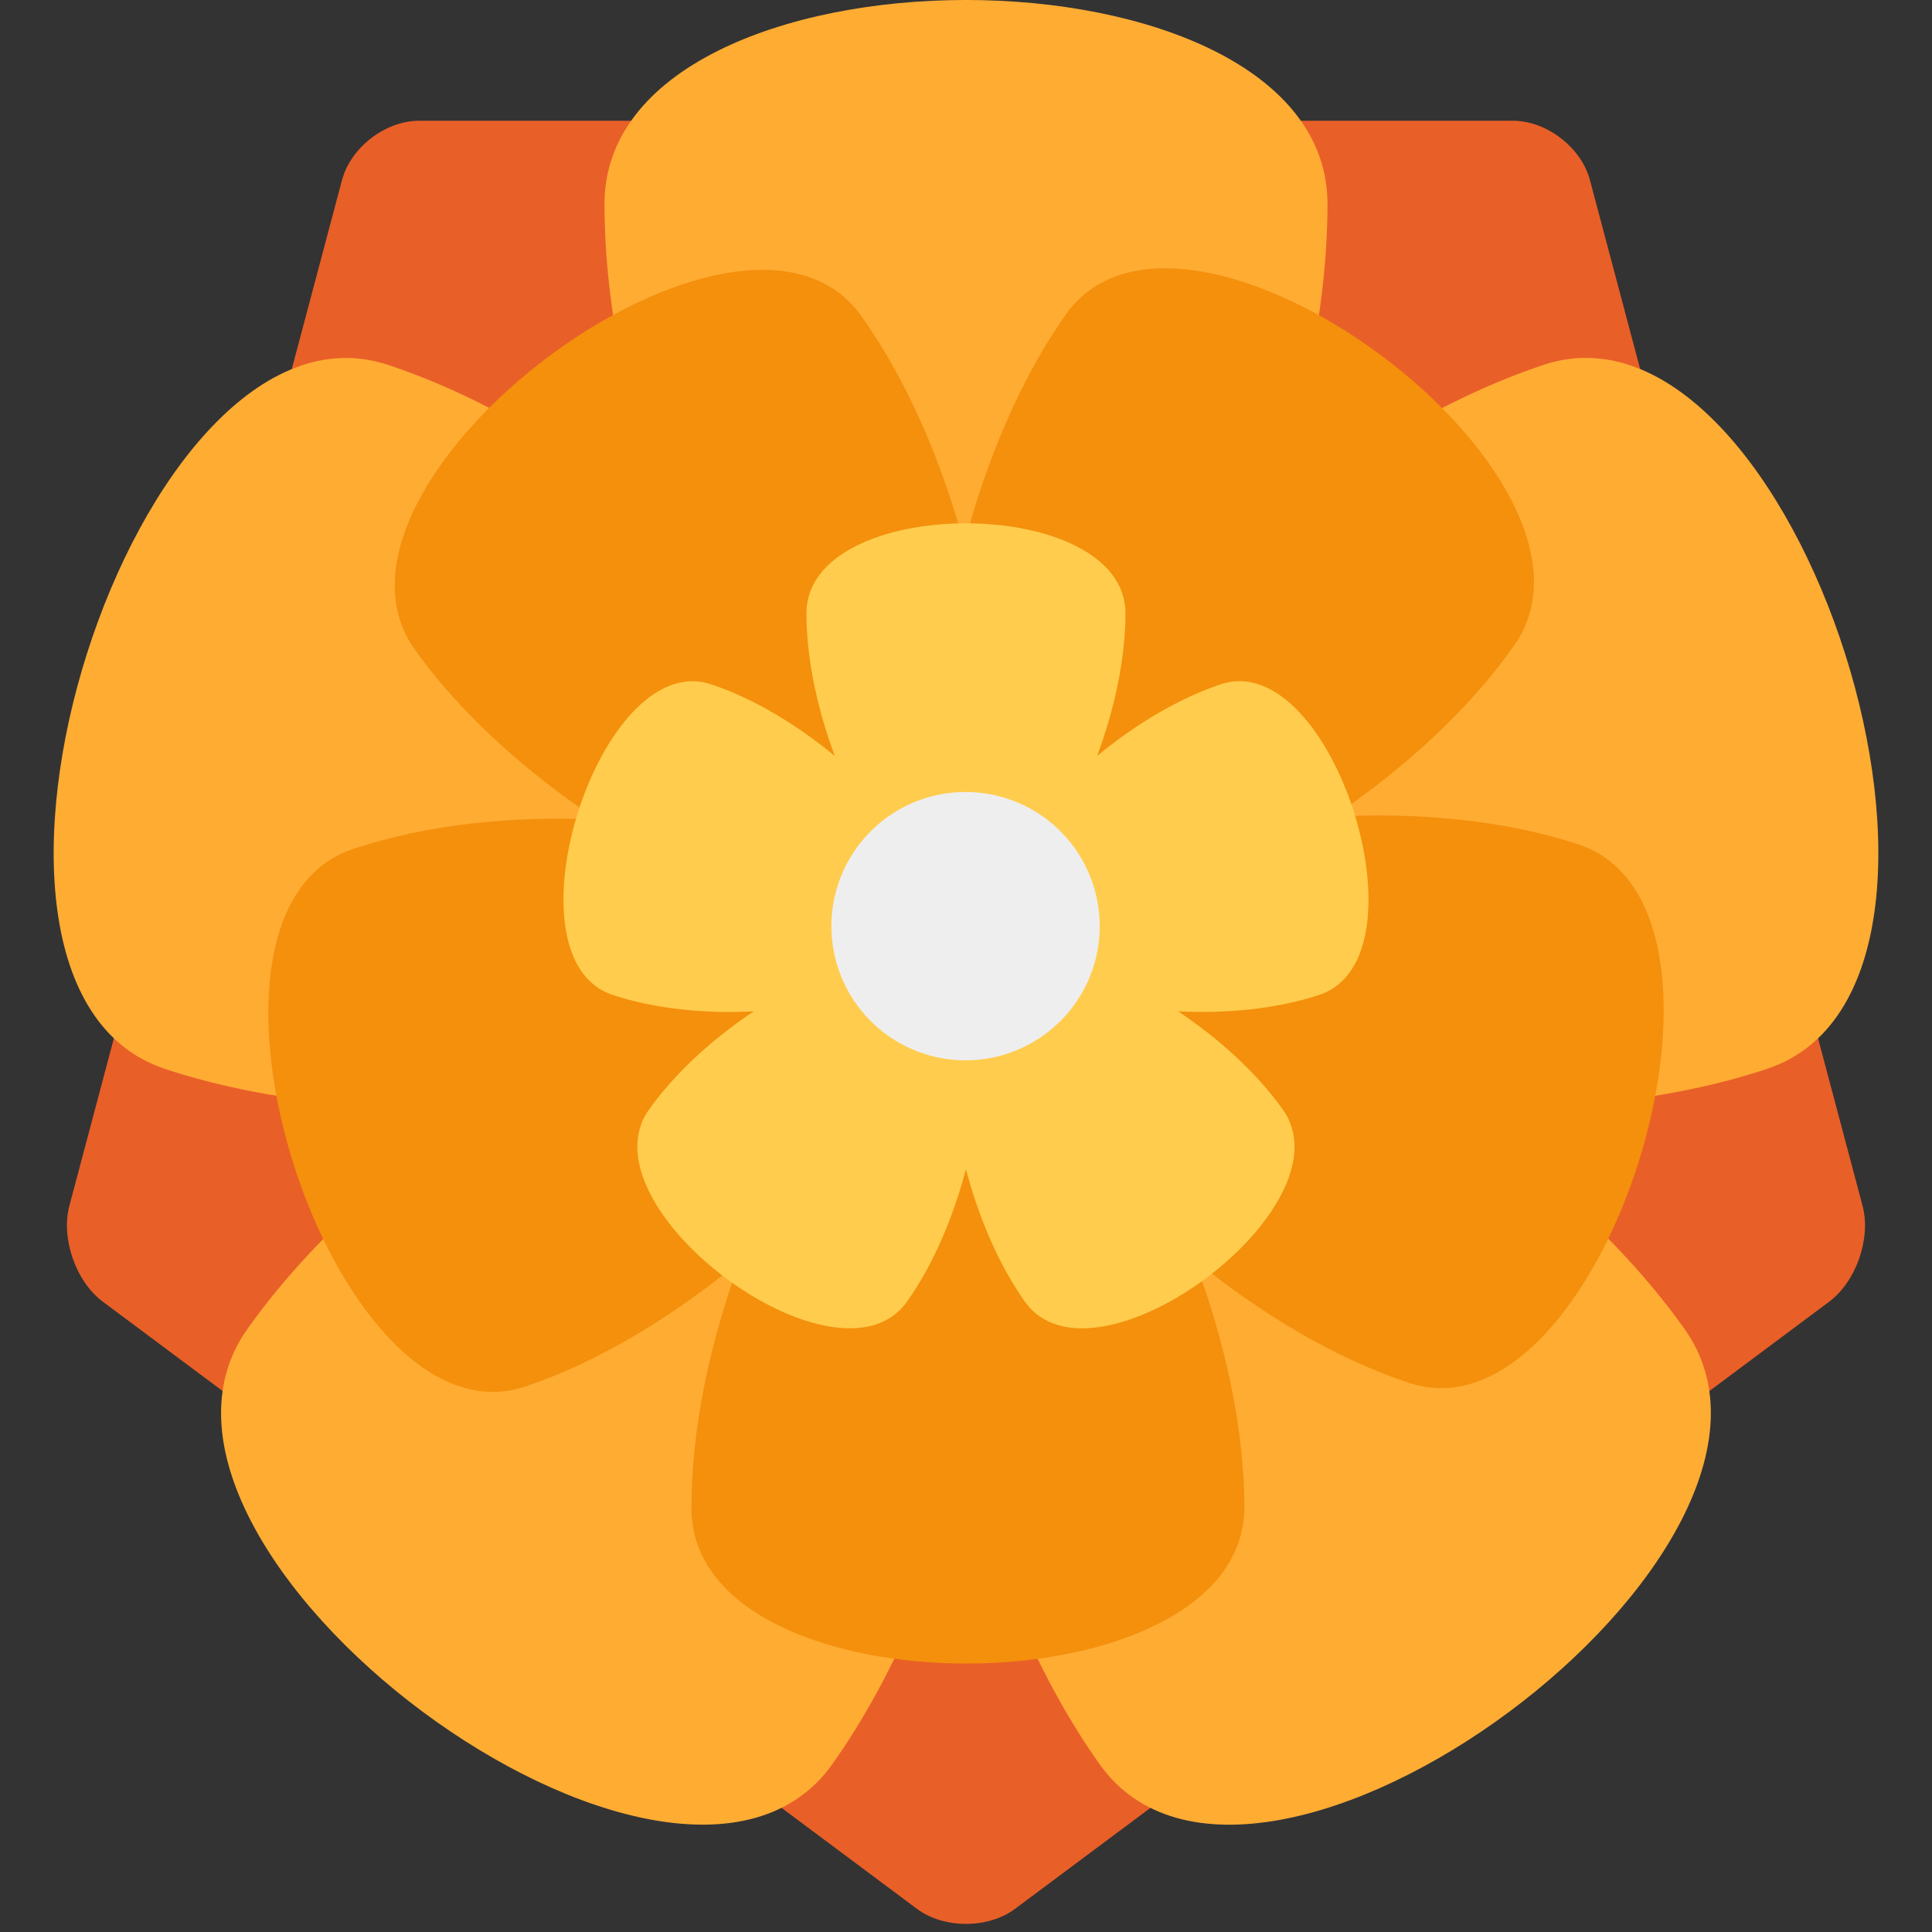 <svg viewBox="0 0 36 36" xmlns="http://www.w3.org/2000/svg" xmlns:xlink="http://www.w3.org/1999/xlink" aria-hidden="true" role="img" class="iconify iconify--twemoji" preserveAspectRatio="xMidYMid meet" fill="#000000"><rect x="0" y="0" width="36" height="36" fill="#333333" stroke="none"/><g id="SVGRepo_bgCarrier" stroke-width="0"></g><g id="SVGRepo_tracerCarrier" stroke-linecap="round" stroke-linejoin="round"></g><g id="SVGRepo_iconCarrier"><path fill="#E95F28" d="M6.373 3.355c.162-.608.808-1.105 1.437-1.105h20.38c.629 0 1.275.497 1.436 1.105l5.08 19.113c.161.608-.119 1.412-.623 1.788L18.916 35.567c-.504.376-1.328.376-1.832 0L1.916 24.255c-.504-.376-.784-1.18-.623-1.788l5.08-19.112z"></path><path fill="#FFAC33" d="M32.929 19.916c4.712-1.567.548-14.683-4.164-13.118c-1.804.6-3.636 1.715-5.226 3.028c.728-1.954 1.197-4.082 1.197-6.023c0-5.071-13.472-5.071-13.472 0c0 1.941.469 4.07 1.197 6.023C10.87 8.514 9.037 7.399 7.234 6.8C2.522 5.233-1.639 18.349 3.07 19.916c1.803.599 3.926.801 5.966.696c-1.711 1.142-3.312 2.582-4.427 4.153c-2.912 4.103 7.988 12.209 10.9 8.108c1.114-1.57 1.957-3.576 2.49-5.594c.533 2.019 1.376 4.024 2.49 5.594c2.912 4.103 13.811-4.004 10.901-8.108c-1.115-1.57-2.717-3.01-4.427-4.153c2.04.105 4.162-.097 5.966-.696z"></path><path fill="#F4900C" d="M26.26 25.769c3.608 1.184 6.752-8.854 3.145-10.038c-1.381-.453-3.005-.599-4.565-.513c1.305-.879 2.526-1.984 3.373-3.188c2.214-3.144-6.144-9.306-8.359-6.162c-.848 1.204-1.486 2.738-1.888 4.282c-.413-1.541-1.064-3.07-1.921-4.267c-2.239-3.127-10.549 3.103-8.311 6.229c.857 1.196 2.086 2.293 3.398 3.16c-1.56-.074-3.183.087-4.56.55c-3.599 1.213-.375 11.224 3.222 10.013c1.377-.464 2.776-1.322 3.988-2.33c-.551 1.496-.903 3.124-.898 4.607c.015 3.876 10.317 3.833 10.304-.042c-.006-1.484-.371-3.109-.933-4.6c1.219 1.001 2.624 1.846 4.005 2.299z"></path><path fill="#FFCC4D" d="M24.586 18.537c2.079-.691.242-6.478-1.837-5.787c-.796.265-1.604.757-2.306 1.336c.321-.862.528-1.801.528-2.657c0-2.237-5.944-2.237-5.944 0c0 .856.207 1.795.528 2.657c-.701-.579-1.51-1.071-2.305-1.335c-2.079-.691-3.915 5.095-1.837 5.787c.796.264 1.732.354 2.632.307c-.755.504-1.461 1.139-1.953 1.832c-1.285 1.81 3.524 5.386 4.809 3.577c.492-.693.863-1.578 1.098-2.468c.235.891.607 1.775 1.098 2.468c1.285 1.81 6.093-1.767 4.809-3.577c-.492-.693-1.199-1.328-1.953-1.832c.901.045 1.837-.044 2.633-.308z"></path><path fill="#EEE" d="M19.767 19.018a2.5 2.5 0 1 1-3.535-3.536a2.5 2.5 0 0 1 3.535 3.536z"></path></g></svg>

